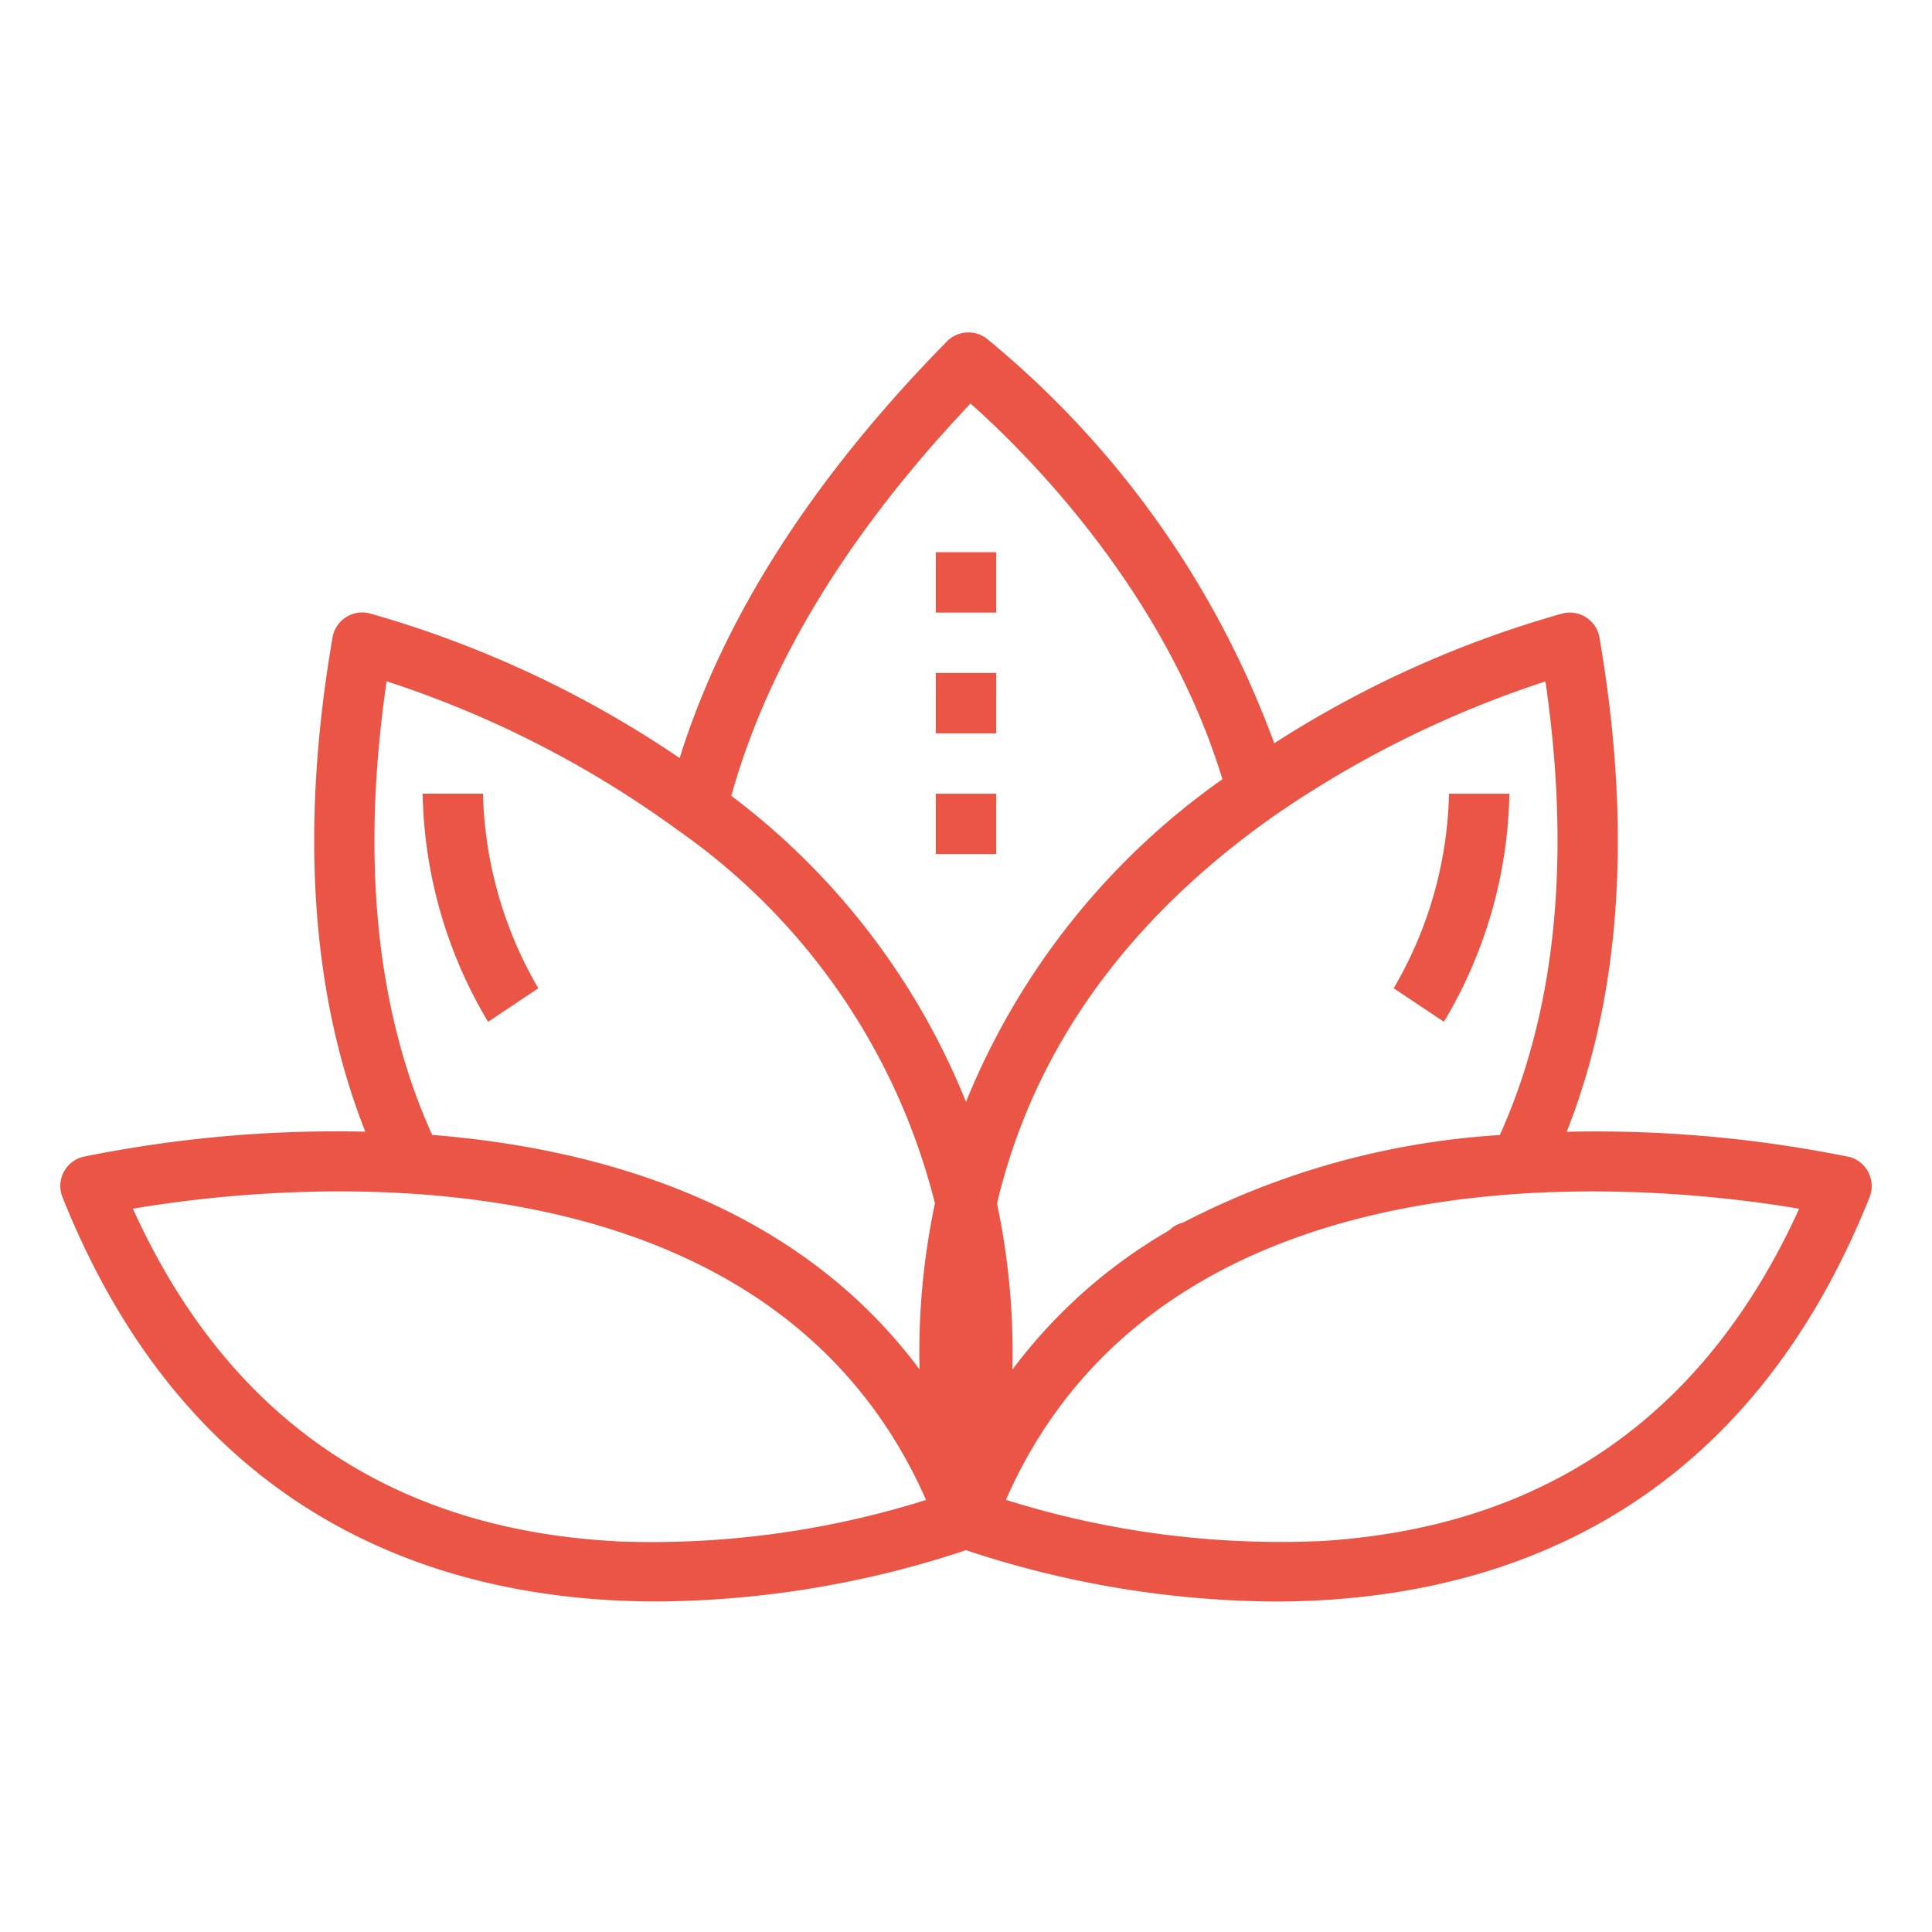 <svg width="38" height="38" viewBox="0 0 38 38" fill="none" xmlns="http://www.w3.org/2000/svg"><path d="M36.355 22.752a24.961 24.961 0 00-5.54-.491c1.069-2.705 1.289-5.965.645-9.72a.593.593 0 00-.727-.475 20.975 20.975 0 00-5.67 2.553 18.547 18.547 0 00-5.653-7.957.594.594 0 00-.786.054c-2.633 2.678-4.394 5.43-5.256 8.194a21.041 21.041 0 00-6.1-2.846.593.593 0 00-.728.475c-.644 3.755-.421 7.016.645 9.72a24.961 24.961 0 00-5.54.492.59.59 0 00-.415.798c2.58 6.46 7.61 7.95 11.697 7.95A19.563 19.563 0 0019 30.49c1.959.655 4.009.996 6.074 1.01 4.086 0 9.116-1.49 11.697-7.95a.594.594 0 00-.416-.8zm-6.856-.427c-2.175.134-4.297.72-6.231 1.722a.583.583 0 00-.274.154 10.239 10.239 0 00-3.081 2.737 14.17 14.17 0 00-.303-3.266c.713-3.014 2.544-5.581 5.463-7.634a20.646 20.646 0 015.324-2.635c.507 3.493.2 6.488-.898 8.922zM19.089 7.937c1.045.926 3.824 3.662 4.954 7.39A14.359 14.359 0 0019 21.673a14.151 14.151 0 00-4.616-6.02c.718-2.577 2.292-5.168 4.704-7.715zM7.604 13.4a20.447 20.447 0 015.743 2.939 12.722 12.722 0 015.042 7.33 14.141 14.141 0 00-.303 3.265c-2.405-3.23-6.228-4.342-9.586-4.612-1.099-2.431-1.405-5.427-.896-8.92V13.4zm4.504 16.914c-4.446-.24-7.636-2.441-9.494-6.54 2.692-.459 12.399-1.549 15.6 5.728-1.974.621-4.04.896-6.106.814v-.002zm13.782 0a17.998 17.998 0 01-6.105-.814c3.2-7.274 12.906-6.184 15.602-5.726-1.861 4.099-5.052 6.3-9.497 6.542v-.002z" fill="#EA5546"/><path d="M19.594 10.861h-1.188v1.188h1.188V10.86zm0 2.375h-1.188v1.188h1.188v-1.188zm0 2.375h-1.188v1.188h1.188V15.61zM8.313 15.61A9.048 9.048 0 009.6 20.098l.988-.66A7.956 7.956 0 019.5 15.61H8.312zm21.375.001H28.5a7.904 7.904 0 01-1.088 3.827l.988.659a9.047 9.047 0 001.288-4.486z" fill="#EA5546"/></svg>